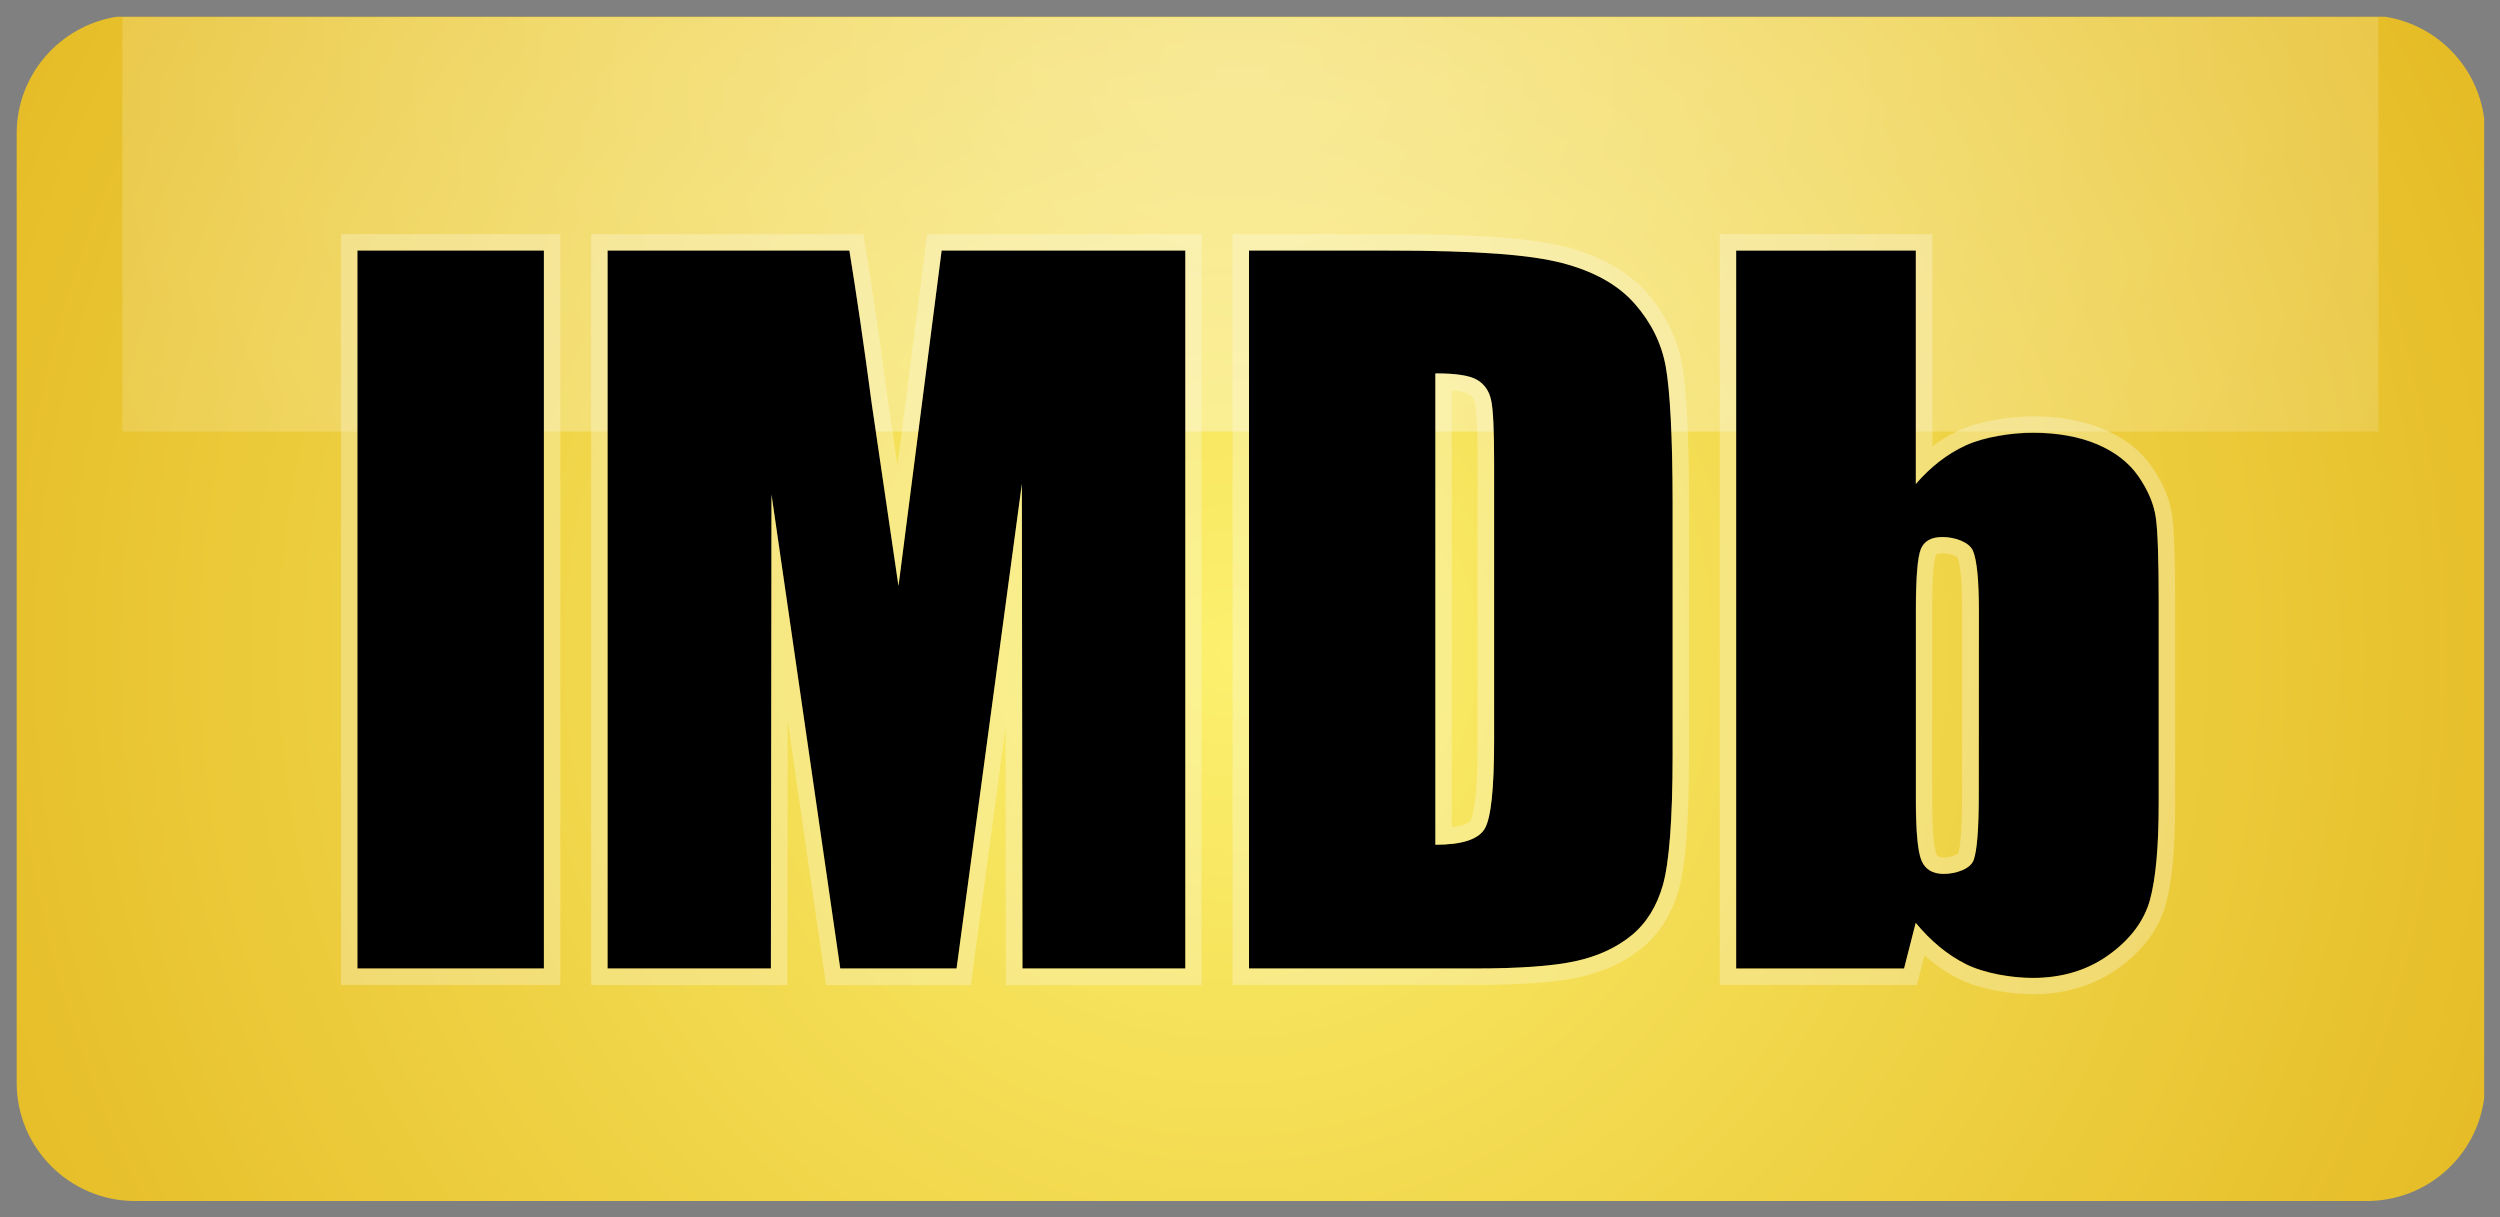 <?xml version="1.0" encoding="utf-8"?>
<!-- Generator: Adobe Illustrator 25.0.0, SVG Export Plug-In . SVG Version: 6.00 Build 0)  -->
<svg version="1.1"
	 id="wide_rectangle" xmlns:cc="http://creativecommons.org/ns#" xmlns:dc="http://purl.org/dc/elements/1.1/" xmlns:inkscape="http://www.inkscape.org/namespaces/inkscape" xmlns:rdf="http://www.w3.org/1999/02/22-rdf-syntax-ns#" xmlns:sodipodi="http://sodipodi.sourceforge.net/DTD/sodipodi-0.dtd" xmlns:svg="http://www.w3.org/2000/svg"
	 xmlns="http://www.w3.org/2000/svg" xmlns:xlink="http://www.w3.org/1999/xlink" x="0px" y="0px" viewBox="0 0 3000 1460.8"
	 style="enable-background:new 0 0 3000 1460.8;" xml:space="preserve">
<rect x="0" y="0" width="3000" height="1460.8" fill="#808080" stroke="none"/>
<style type="text/css">
	.st0{fill-rule:evenodd;clip-rule:evenodd;fill:url(#background_2_);}
	.st1{opacity:0.4;fill-rule:evenodd;clip-rule:evenodd;fill:url(#highlight_2_);enable-background:new    ;}
	.st2{fill-rule:evenodd;clip-rule:evenodd;}
	.st3{opacity:0.3;}
	.st4{fill:#FBFBED;}
</style>
<g id="g4211" transform="matrix(1.41,0,0,1.41,20,19.801)">
	<g id="g5">
		
			<radialGradient id="background_2_" cx="1037.796" cy="401.704" r="846.525" gradientTransform="matrix(1.987 0 0 1.987 -1029.553 -256.387)" gradientUnits="userSpaceOnUse">
			<stop  offset="0" style="stop-color:#FCF06E"/>
			<stop  offset="0.99" style="stop-color:#DBA506"/>
		</radialGradient>
		<path id="background_1_" inkscape:connector-curvature="0" class="st0" d="M2100,920.4V86.8c-5.7-44.4-40.3-79.7-84.3-86.6H85.2
			C36.9,7.8,0,49.4,0,99.7v807.7c0,55.6,45.2,100.7,100.9,100.7h1899C2051.3,1008.2,2093.7,969.9,2100,920.4z"/>
		
			<radialGradient id="highlight_2_" cx="1042.693" cy="-830.479" r="794.369" gradientTransform="matrix(1.987 0 0 1.732 -1029.553 1484.384)" gradientUnits="userSpaceOnUse">
			<stop  offset="0" style="stop-color:#FFFFFF"/>
			<stop  offset="1" style="stop-color:#FFFFFF;stop-opacity:0"/>
		</radialGradient>
		<path id="highlight_1_" inkscape:connector-curvature="0" class="st1" d="M90,0.6h1920v352.6H90V0.6z"/>
	</g>
	<g id="g22">
		<g id="g24">
			<g id="g26">
				<path id="rect28" inkscape:connector-curvature="0" class="st2" d="M290,199.2h158.7v611H290V199.2z"/>
				<g id="g30" class="st3">
					<path id="path32" inkscape:connector-curvature="0" class="st4" d="M448.7,199.2v611H290v-611H448.7 M462.7,185.2h-14H290h-14
						v14v611v14h14h158.7h14v-14v-611V185.2L462.7,185.2z"/>
				</g>
			</g>
			<g id="g34">
				<path id="path36" inkscape:connector-curvature="0" class="st2" d="M787.2,199.2l-36.7,285.5l-22.8-155.3
					c-6.6-49.8-13-93.2-19-130.2H502.9v611h139l0.5-403.4l58.5,403.4h99l55.6-412.4l0.5,412.4h138.6v-611H787.2L787.2,199.2z"/>
				<g id="g38" class="st3">
					<path id="path40" inkscape:connector-curvature="0" class="st4" d="M994.6,199.2v611H856l-0.5-412.4L800,810.2h-99l-58.6-403.4
						l-0.5,403.4h-139v-611h205.8c6,37,12.4,80.4,19,130.2l22.7,155.2l36.8-285.4H994.6 M1008.6,185.2h-14H787.2h-12.3l-1.6,12.2
						L749.6,382l-8-54.5c-6.6-49.7-13-93.6-19.1-130.5l-1.9-11.7h-11.9H502.9h-14v14v611v14h14h139h14v-14l0.3-211l30.9,213l1.7,12
						h12.1h99h12.2l1.6-12.1L841.6,605l0.2,205.3v14h14h138.6h14v-14v-611L1008.6,185.2L1008.6,185.2L1008.6,185.2z"/>
				</g>
			</g>
			<g id="g42">
				<path id="path44" inkscape:connector-curvature="0" class="st2" d="M1242.8,309.2c6.3,3.6,10.3,9.4,12,17.1
					c1.8,7.8,2.6,25.5,2.6,53.1v236.9c0,40.7-2.6,65.6-7.9,74.8c-5.3,9.2-19.3,13.8-42.1,13.8V303.8
					C1224.7,303.7,1236.5,305.5,1242.8,309.2L1242.8,309.2z M1241.1,810.2c38,0,66.5-2.1,85.4-6.2c18.9-4.1,34.8-11.4,47.6-21.8
					c12.8-10.4,21.8-24.9,27-43.3c5.2-18.4,8.2-55.1,8.2-109.8V414.5c0-57.8-2.3-96.5-5.8-116.3c-3.5-19.7-12.3-37.6-26.4-53.7
					c-14.1-16.1-34.7-27.6-61.8-34.7c-27.1-7-71.3-10.6-148.1-10.6h-118.4v611L1241.1,810.2L1241.1,810.2z"/>
				<g id="g46" class="st3">
					<path id="path48" inkscape:connector-curvature="0" class="st4" d="M1167.3,199.2c76.8,0,121,3.5,148.1,10.6
						c27.1,7,47.7,18.6,61.8,34.7c14.1,16.1,22.9,34,26.4,53.7c3.5,19.7,5.8,58.5,5.8,116.3v214.6c0,54.8-3.1,91.4-8.2,109.8
						c-5.2,18.5-14.2,32.9-27,43.3c-12.9,10.4-28.7,17.7-47.6,21.8c-18.9,4.2-47.4,6.2-85.4,6.2h-192.4v-611H1167.3 M1207.4,704.8
						c22.8,0,36.9-4.6,42.1-13.8c5.3-9.2,7.9-34.1,7.9-74.8V379.3c0-27.6-0.9-45.3-2.6-53.1c-1.8-7.8-5.8-13.5-12-17.1
						c-6.3-3.6-18.1-5.5-35.4-5.5V704.8 M1167.3,185.2h-118.5h-14v14v611v14h14h192.3c39.4,0,68.3-2.1,88.4-6.5
						c20.9-4.6,38.9-12.9,53.4-24.6c15.1-12.2,25.7-29.2,31.7-50.4c5.8-20.8,8.7-59,8.7-113.6V414.5c0-55.7-2.1-96.7-6-118.7
						c-4-22.2-14-42.5-29.7-60.5c-15.9-18.1-39.1-31.3-68.8-39C1289.6,188.6,1242.8,185.2,1167.3,185.2L1167.3,185.2L1167.3,185.2z
						 M1221.4,690V318.2c9.7,0.8,13.3,2.4,14.3,3c1.9,1.1,4.3,3,5.4,8.1c0.9,3.8,2.3,15.4,2.3,50v236.9c0,53.1-4.6,65.3-6,67.8
						C1237.1,684.6,1234.5,688.4,1221.4,690L1221.4,690L1221.4,690z"/>
				</g>
			</g>
			<g id="g50">
				<path id="path52" inkscape:connector-curvature="0" class="st2" d="M1669.9,662c0,29.6-1.5,48.2-4.4,56s-15.7,11.7-25.4,11.7
					c-9.4,0-15.8-3.8-18.9-11.3c-3.2-7.5-4.8-24.7-4.8-51.5V505.4c0-27.8,1.4-45.2,4.2-52.1c2.8-6.9,8.9-10.3,18.4-10.3
					c9.7,0,22.7,3.9,26,11.8c3.3,7.9,5,24.8,5,50.6L1669.9,662L1669.9,662z M1463.4,199.2v611h142.9l9.9-38.9
					c12.9,15.7,27.2,27.4,42.8,35.2c15.6,7.8,38.9,11.7,56.8,11.7c25.1,0,46.8-6.6,65-19.8c18.2-13.2,29.8-28.7,34.8-46.7
					c4.9-18,7.4-45.2,7.4-81.9V498.4c0-36.9-0.8-61-2.5-72.3s-6.5-22.8-14.6-34.6s-19.9-20.9-35.3-27.5c-15.4-6.5-33.7-9.8-54.7-9.8
					c-18.2,0-41.6,3.6-57.2,10.8c-15.6,7.2-29.7,18.1-42.4,32.8V199.1L1463.4,199.2L1463.4,199.2z"/>
				<g id="g54" class="st3">
					<path id="path56" inkscape:connector-curvature="0" class="st4" d="M1616.3,199.2V398c12.7-14.7,26.8-25.6,42.4-32.8
						c15.6-7.2,39-10.8,57.2-10.8c21,0,39.2,3.3,54.7,9.8s27.2,15.7,35.3,27.5c8.1,11.8,13,23.3,14.6,34.6s2.5,35.4,2.5,72.3V670
						c0,36.6-2.5,63.9-7.4,81.9c-4.9,17.9-16.6,33.5-34.8,46.7c-18.2,13.2-39.9,19.8-65,19.8c-18,0-41.3-3.9-56.8-11.7
						c-15.6-7.8-29.8-19.6-42.8-35.2l-9.9,38.9h-142.9v-611h152.9 M1640,729.7c9.7,0,22.5-3.9,25.4-11.7s4.4-26.4,4.4-56V505.4
						c0-25.8-1.7-42.7-5-50.6c-3.3-7.9-16.3-11.8-26-11.8c-9.4,0-15.6,3.5-18.4,10.3c-2.8,6.9-4.2,24.3-4.2,52.1v161.5
						c0,26.8,1.6,44,4.8,51.5C1624.3,725.9,1630.6,729.7,1640,729.7 M1630.3,185.2h-14h-152.9h-14v14v611v14h14h142.9h10.9l2.7-10.6
						l3.7-14.6c9.2,8.1,18.9,14.8,29.1,19.9c19.4,9.7,46.1,13.2,63.1,13.2c28,0,52.6-7.5,73.2-22.4c20.8-15,34.3-33.3,40.1-54.3
						c5.3-19.4,7.9-47.3,7.9-85.6V498.4c0-37.9-0.9-62.2-2.6-74.3c-2-13.4-7.7-27-16.9-40.5c-9.6-14-23.6-24.9-41.4-32.4
						c-17.1-7.2-37.3-10.9-60.1-10.9c-17,0-43.7,3.2-63.1,12.1c-7.8,3.6-15.3,8.1-22.5,13.4V199.2L1630.3,185.2L1630.3,185.2
						L1630.3,185.2z M1640,715.7c-4.9,0-5.5-1.3-6.1-2.8c-0.9-2-3.7-11.3-3.7-46.1V505.3c0-36.2,2.4-45,3.2-46.8
						c0.3-0.6,0.4-0.7,0.6-0.8c0.3-0.2,1.6-0.8,4.8-0.8c6.3,0,11.8,2.3,13.2,3.7c1.2,3.3,3.7,13.7,3.7,44.8V662
						c0,35.3-2.1,46.8-3.3,50.4C1651,713.6,1645.8,715.7,1640,715.7L1640,715.7z"/>
				</g>
			</g>
		</g>
	</g>
</g>
</svg>
